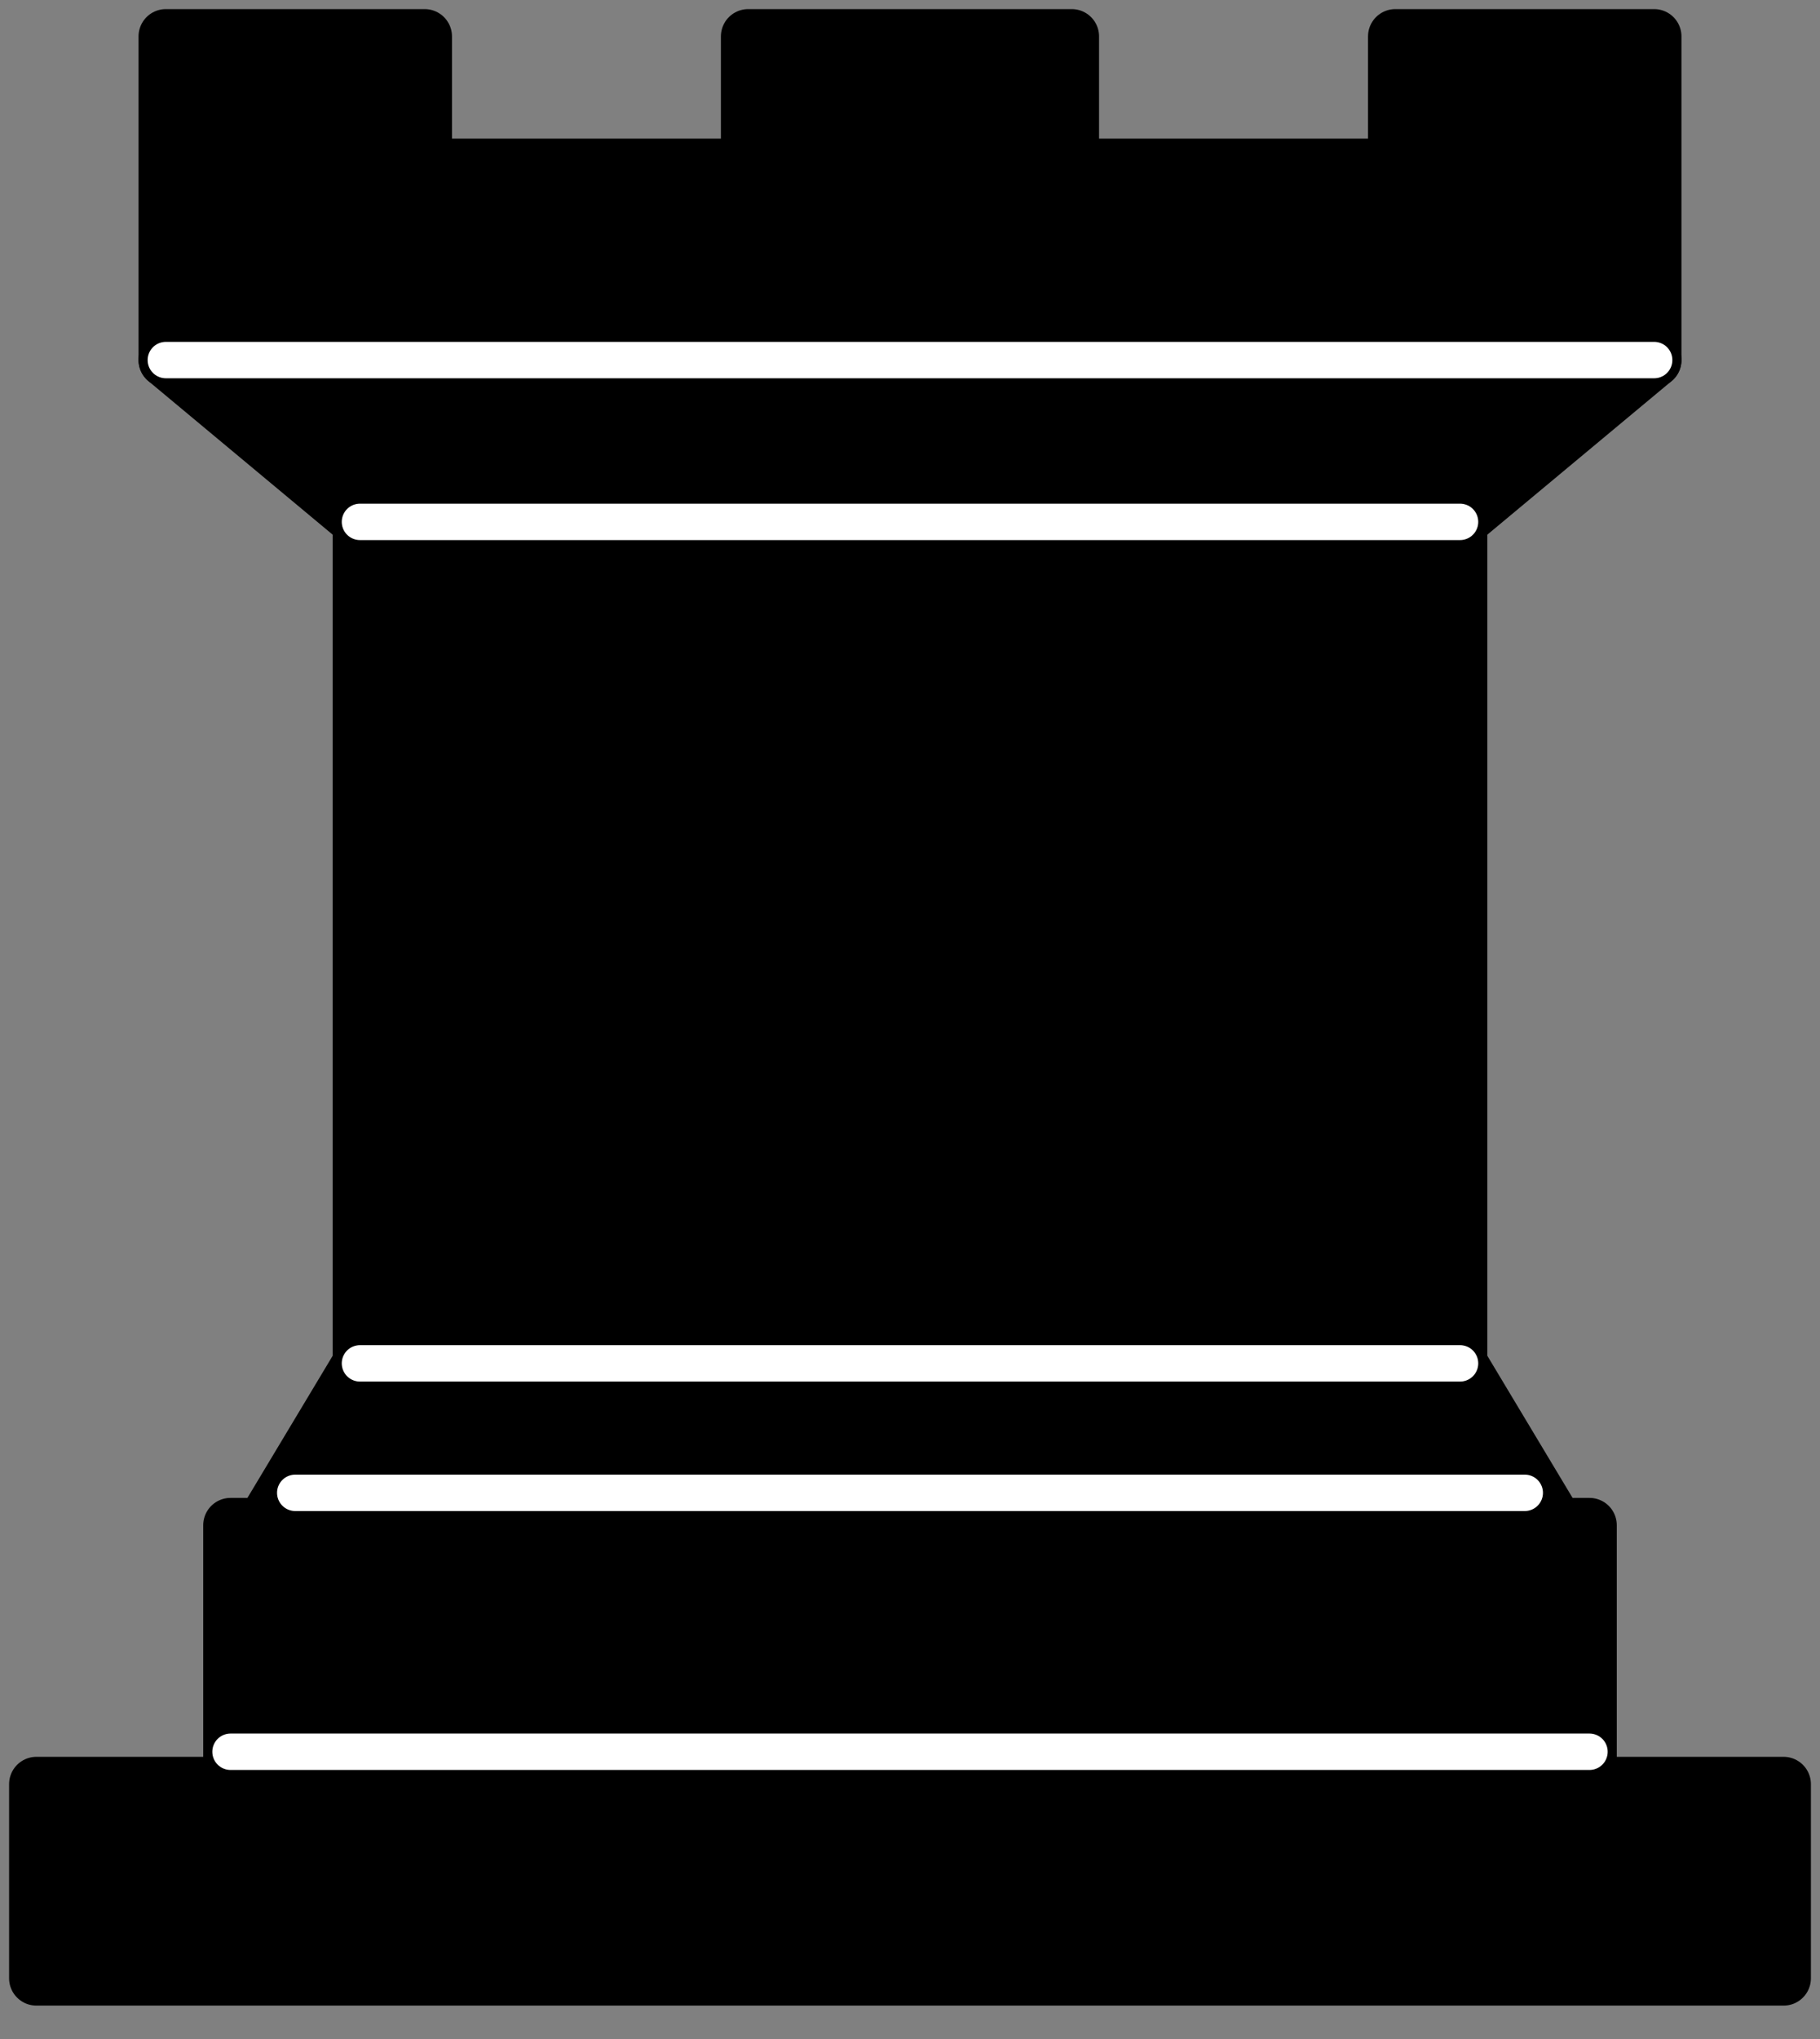 <svg width="50" height="56" viewBox="0 0 50 56" fill="none" xmlns="http://www.w3.org/2000/svg">
<rect x="0" y="0" width="50" height="56" fill="#808080" stroke="none"/>
<path fill-rule="evenodd" clip-rule="evenodd" d="M1 54.333H49V49H1V54.333Z" fill="black" stroke="black" stroke-width="1.5" stroke-linejoin="round"/>
<path fill-rule="evenodd" clip-rule="evenodd" d="M7.222 41.889L9.889 37.444H40.111L42.778 41.889H7.222Z" fill="black" stroke="black" stroke-width="1.5" stroke-linejoin="round"/>
<path fill-rule="evenodd" clip-rule="evenodd" d="M6.333 49V41.889H43.667V49H6.333Z" fill="black" stroke="black" stroke-width="1.5" stroke-linejoin="round"/>
<path fill-rule="evenodd" clip-rule="evenodd" d="M9.889 37.444V14.333H40.111V37.444H9.889Z" fill="black" stroke="black" stroke-width="1.5"/>
<path fill-rule="evenodd" clip-rule="evenodd" d="M9.889 14.333L4.556 9.889H45.444L40.111 14.333H9.889Z" fill="black" stroke="black" stroke-width="1.5" stroke-linejoin="round"/>
<path fill-rule="evenodd" clip-rule="evenodd" d="M4.556 9.889V1H11.667V4.556H20.555V1H29.444V4.556H38.333V1H45.444V9.889H4.556Z" fill="black" stroke="black" stroke-width="1.5" stroke-linejoin="round"/>
<path d="M6.333 48.111H43.667" stroke="white" stroke-linecap="round"/>
<path d="M8.111 41H41.889" stroke="white" stroke-linecap="round"/>
<path d="M9.889 37.444H40.111" stroke="white" stroke-linecap="round"/>
<path d="M9.889 14.333H40.111" stroke="white" stroke-linecap="round"/>
<path d="M4.556 9.889H45.444" stroke="white" stroke-linecap="round"/>
</svg>
